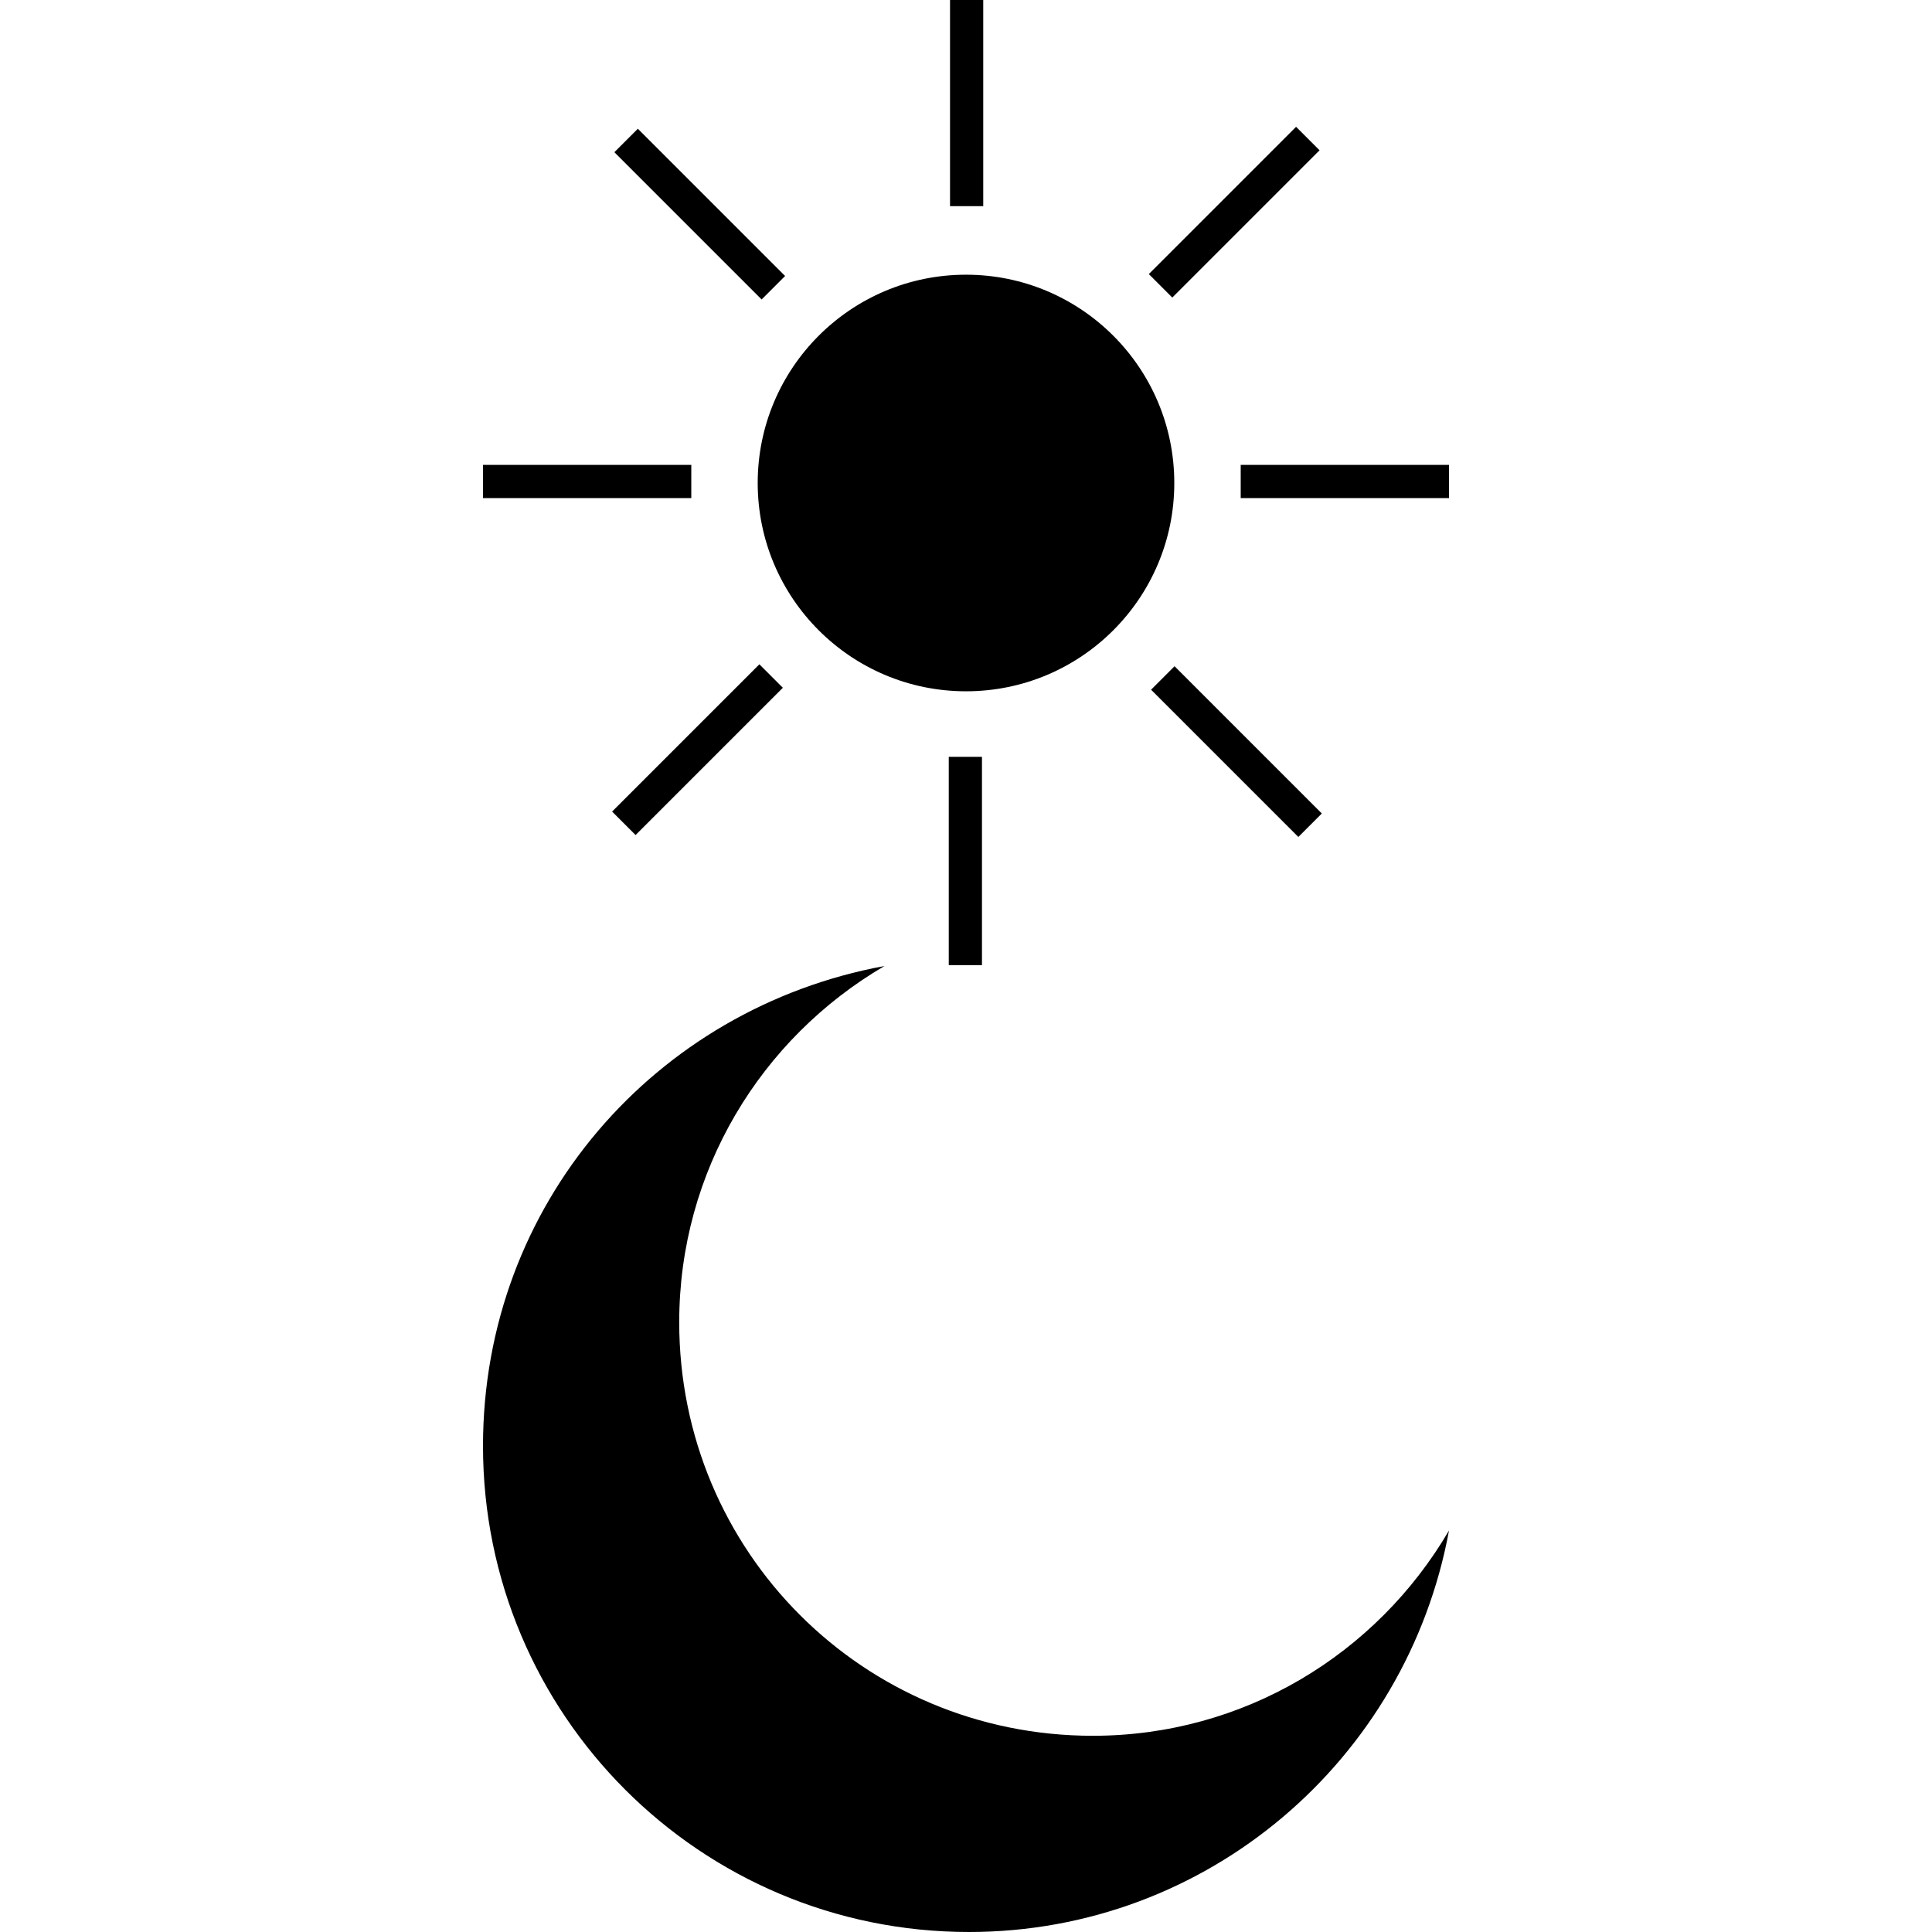 <?xml version="1.0" encoding="utf-8"?>
<!-- Generator: Adobe Illustrator 22.0.1, SVG Export Plug-In . SVG Version: 6.00 Build 0)  -->
<svg version="1.1" xmlns="http://www.w3.org/2000/svg" xmlns:xlink="http://www.w3.org/1999/xlink" x="0px" y="0px" viewBox="0 0 64 64" style="enable-background:new 0 0 64 64;" xml:space="preserve">
	<g id="Layer_2">
		<circle class="st3" cx="32" cy="16" r="6.9"/>
		<rect x="28.6" y="2.9" transform="matrix(6.123234e-17 -1 1 6.123234e-17 28.571 35.429)" class="st3" width="6.9" height="1.1"/>
		<rect x="28.6" y="28" transform="matrix(6.123234e-17 -1 1 6.123234e-17 3.429 60.571)" class="st3" width="6.9" height="1.1"/>
		<rect x="41.1" y="15.4" class="st3" width="6.9" height="1.1"/>
		<rect x="16" y="15.4" class="st3" width="6.9" height="1.1"/>
		<rect x="37.5" y="6.5" transform="matrix(0.707 -0.707 0.707 0.707 6.948 30.996)" class="st3" width="6.9" height="1.1"/>
		<rect x="19.7" y="24.3" transform="matrix(0.707 -0.707 0.707 0.707 -10.831 23.632)" class="st3" width="6.9" height="1.1"/>
		<rect x="37.5" y="24.3" transform="matrix(0.707 0.707 -0.707 0.707 29.576 -21.623)" class="st3" width="6.9" height="1.1"/>
		<rect x="19.7" y="6.5" transform="matrix(0.707 0.707 -0.707 0.707 11.797 -14.259)" class="st3" width="6.9" height="1.1"/>
	</g>
	<g id="Layer_3">
		<path class="st3" d="M36.2,57.5c-7.6,0-13.7-6.1-13.7-13.7c0-5,2.7-9.4,6.8-11.8C21.7,33.4,16,39.9,16,47.9C16,56.8,23.2,64,32.1,64c7.9,0,14.5-5.7,15.9-13.3C45.6,54.8,41.2,57.5,36.2,57.5z"/>
	</g>
</svg>
